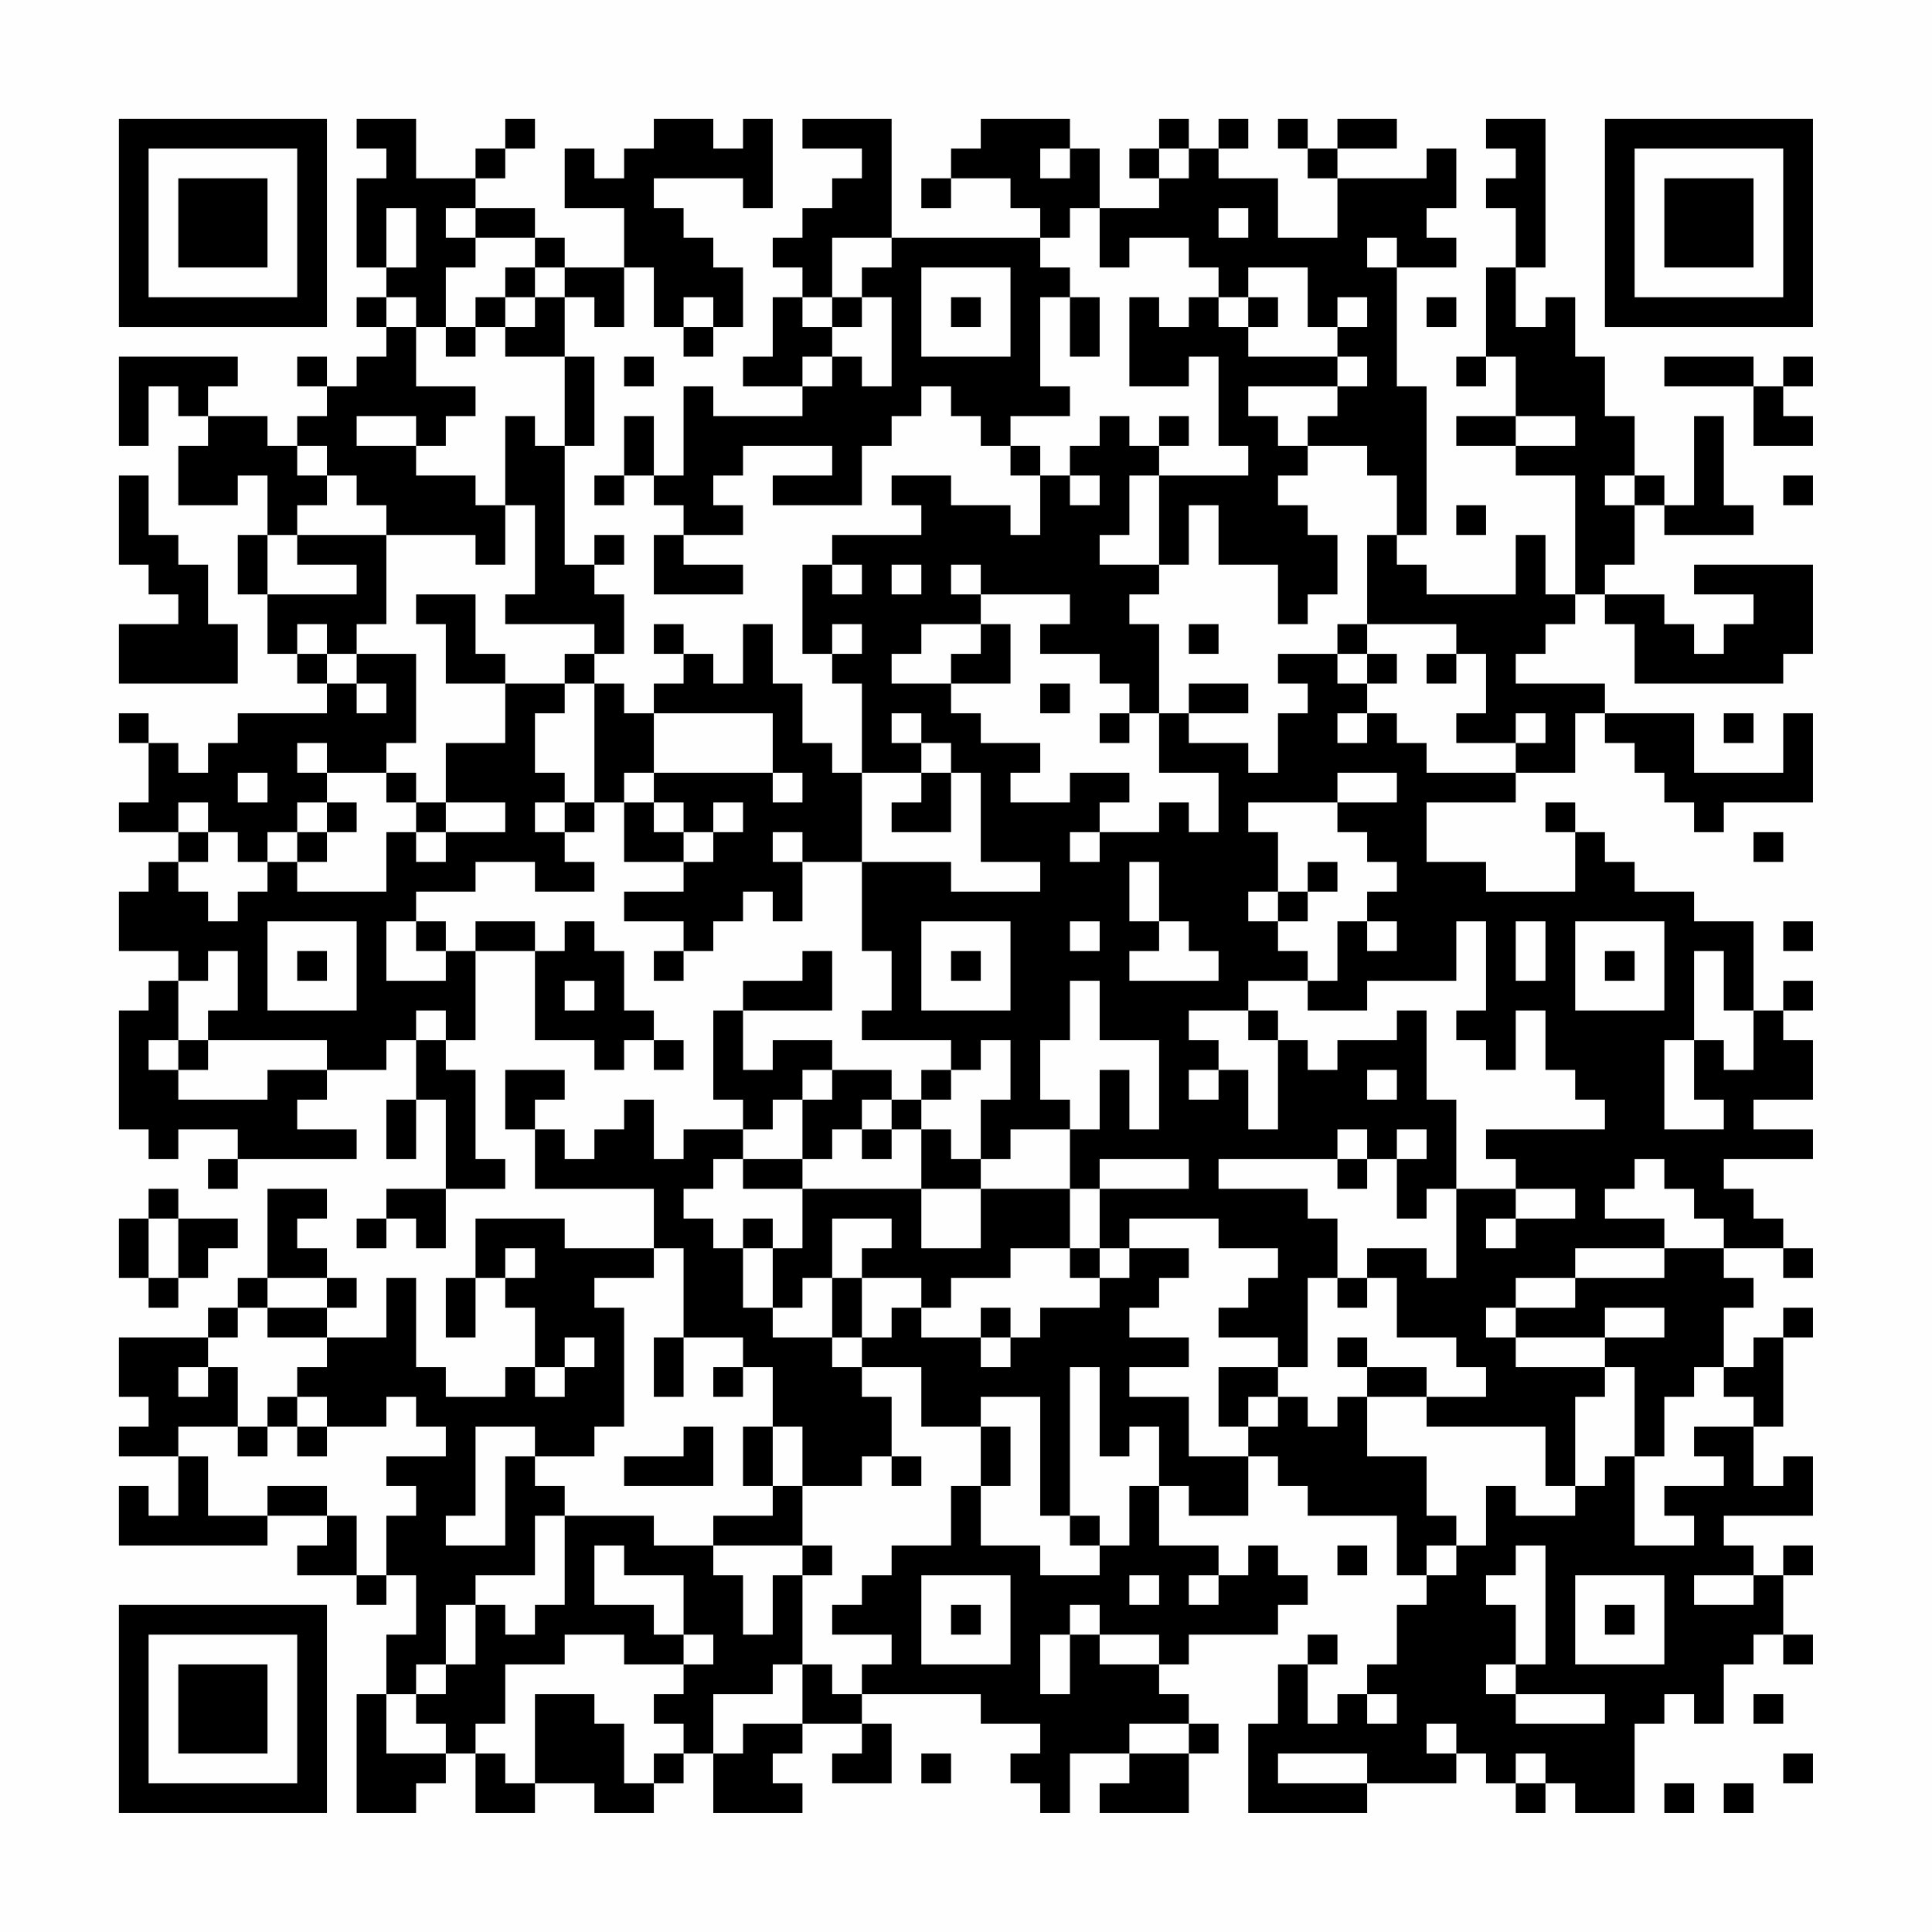 <?xml version="1.0" encoding="UTF-8"?>
<svg xmlns="http://www.w3.org/2000/svg" version="1.1" width="300" height="300" viewBox="0 0 300 300"><rect x="0" y="0" width="300" height="300" fill="#fefefe"/><g transform="scale(4.615)"><g transform="translate(4,4)"><path fill-rule="evenodd" d="M8 0L8 1L9 1L9 2L8 2L8 5L9 5L9 6L8 6L8 7L9 7L9 8L8 8L8 9L7 9L7 8L6 8L6 9L7 9L7 10L6 10L6 11L5 11L5 10L3 10L3 9L4 9L4 8L0 8L0 11L1 11L1 9L2 9L2 10L3 10L3 11L2 11L2 13L4 13L4 12L5 12L5 14L4 14L4 16L5 16L5 18L6 18L6 19L7 19L7 20L4 20L4 21L3 21L3 22L2 22L2 21L1 21L1 20L0 20L0 21L1 21L1 23L0 23L0 24L2 24L2 25L1 25L1 26L0 26L0 28L2 28L2 29L1 29L1 30L0 30L0 34L1 34L1 35L2 35L2 34L4 34L4 35L3 35L3 36L4 36L4 35L8 35L8 34L6 34L6 33L7 33L7 32L9 32L9 31L10 31L10 33L9 33L9 35L10 35L10 33L11 33L11 36L9 36L9 37L8 37L8 38L9 38L9 37L10 37L10 38L11 38L11 36L13 36L13 35L12 35L12 32L11 32L11 31L12 31L12 28L14 28L14 31L16 31L16 32L17 32L17 31L18 31L18 32L19 32L19 31L18 31L18 30L17 30L17 28L16 28L16 27L15 27L15 28L14 28L14 27L12 27L12 28L11 28L11 27L10 27L10 26L12 26L12 25L14 25L14 26L16 26L16 25L15 25L15 24L16 24L16 23L17 23L17 25L19 25L19 26L17 26L17 27L19 27L19 28L18 28L18 29L19 29L19 28L20 28L20 27L21 27L21 26L22 26L22 27L23 27L23 25L25 25L25 28L26 28L26 30L25 30L25 31L28 31L28 32L27 32L27 33L26 33L26 32L24 32L24 31L22 31L22 32L21 32L21 30L24 30L24 28L23 28L23 29L21 29L21 30L20 30L20 33L21 33L21 34L19 34L19 35L18 35L18 33L17 33L17 34L16 34L16 35L15 35L15 34L14 34L14 33L15 33L15 32L13 32L13 34L14 34L14 36L18 36L18 38L15 38L15 37L12 37L12 39L11 39L11 41L12 41L12 39L13 39L13 40L14 40L14 42L13 42L13 43L11 43L11 42L10 42L10 39L9 39L9 41L7 41L7 40L8 40L8 39L7 39L7 38L6 38L6 37L7 37L7 36L5 36L5 39L4 39L4 40L3 40L3 41L0 41L0 43L1 43L1 44L0 44L0 45L2 45L2 47L1 47L1 46L0 46L0 48L5 48L5 47L7 47L7 48L6 48L6 49L8 49L8 50L9 50L9 49L10 49L10 51L9 51L9 53L8 53L8 57L10 57L10 56L11 56L11 55L12 55L12 57L14 57L14 56L16 56L16 57L18 57L18 56L19 56L19 55L20 55L20 57L23 57L23 56L22 56L22 55L23 55L23 54L25 54L25 55L24 55L24 56L26 56L26 54L25 54L25 53L29 53L29 54L31 54L31 55L30 55L30 56L31 56L31 57L32 57L32 55L34 55L34 56L33 56L33 57L36 57L36 55L37 55L37 54L36 54L36 53L35 53L35 52L36 52L36 51L39 51L39 50L40 50L40 49L39 49L39 48L38 48L38 49L37 49L37 48L35 48L35 46L36 46L36 47L38 47L38 45L39 45L39 46L40 46L40 47L43 47L43 49L44 49L44 50L43 50L43 52L42 52L42 53L41 53L41 54L40 54L40 52L41 52L41 51L40 51L40 52L39 52L39 54L38 54L38 57L42 57L42 56L45 56L45 55L46 55L46 56L47 56L47 57L48 57L48 56L49 56L49 57L51 57L51 54L52 54L52 53L53 53L53 54L54 54L54 52L55 52L55 51L56 51L56 52L57 52L57 51L56 51L56 49L57 49L57 48L56 48L56 49L55 49L55 48L54 48L54 47L57 47L57 45L56 45L56 46L55 46L55 44L56 44L56 41L57 41L57 40L56 40L56 41L55 41L55 42L54 42L54 40L55 40L55 39L54 39L54 38L56 38L56 39L57 39L57 38L56 38L56 37L55 37L55 36L54 36L54 35L57 35L57 34L55 34L55 33L57 33L57 31L56 31L56 30L57 30L57 29L56 29L56 30L55 30L55 27L53 27L53 26L51 26L51 25L50 25L50 24L49 24L49 23L48 23L48 24L49 24L49 26L46 26L46 25L44 25L44 23L47 23L47 22L49 22L49 20L50 20L50 21L51 21L51 22L52 22L52 23L53 23L53 24L54 24L54 23L57 23L57 20L56 20L56 22L53 22L53 20L50 20L50 19L47 19L47 18L48 18L48 17L49 17L49 16L50 16L50 17L51 17L51 19L56 19L56 18L57 18L57 15L53 15L53 16L55 16L55 17L54 17L54 18L53 18L53 17L52 17L52 16L50 16L50 15L51 15L51 13L52 13L52 14L55 14L55 13L54 13L54 10L53 10L53 13L52 13L52 12L51 12L51 10L50 10L50 8L49 8L49 6L48 6L48 7L47 7L47 5L48 5L48 0L46 0L46 1L47 1L47 2L46 2L46 3L47 3L47 5L46 5L46 8L45 8L45 9L46 9L46 8L47 8L47 10L45 10L45 11L47 11L47 12L49 12L49 16L48 16L48 14L47 14L47 16L44 16L44 15L43 15L43 14L44 14L44 9L43 9L43 5L45 5L45 4L44 4L44 3L45 3L45 1L44 1L44 2L41 2L41 1L43 1L43 0L41 0L41 1L40 1L40 0L39 0L39 1L40 1L40 2L41 2L41 4L39 4L39 2L37 2L37 1L38 1L38 0L37 0L37 1L36 1L36 0L35 0L35 1L34 1L34 2L35 2L35 3L33 3L33 1L32 1L32 0L29 0L29 1L28 1L28 2L27 2L27 3L28 3L28 2L30 2L30 3L31 3L31 4L26 4L26 0L23 0L23 1L25 1L25 2L24 2L24 3L23 3L23 4L22 4L22 5L23 5L23 6L22 6L22 8L21 8L21 9L23 9L23 10L20 10L20 9L19 9L19 12L18 12L18 10L17 10L17 12L16 12L16 13L17 13L17 12L18 12L18 13L19 13L19 14L18 14L18 16L21 16L21 15L19 15L19 14L21 14L21 13L20 13L20 12L21 12L21 11L24 11L24 12L22 12L22 13L25 13L25 11L26 11L26 10L27 10L27 9L28 9L28 10L29 10L29 11L30 11L30 12L31 12L31 14L30 14L30 13L28 13L28 12L26 12L26 13L27 13L27 14L24 14L24 15L23 15L23 18L24 18L24 19L25 19L25 22L24 22L24 21L23 21L23 19L22 19L22 17L21 17L21 19L20 19L20 18L19 18L19 17L18 17L18 18L19 18L19 19L18 19L18 20L17 20L17 19L16 19L16 18L17 18L17 16L16 16L16 15L17 15L17 14L16 14L16 15L15 15L15 11L16 11L16 8L15 8L15 6L16 6L16 7L17 7L17 5L18 5L18 7L19 7L19 8L20 8L20 7L21 7L21 5L20 5L20 4L19 4L19 3L18 3L18 2L21 2L21 3L22 3L22 0L21 0L21 1L20 1L20 0L18 0L18 1L17 1L17 2L16 2L16 1L15 1L15 3L17 3L17 5L15 5L15 4L14 4L14 3L12 3L12 2L13 2L13 1L14 1L14 0L13 0L13 1L12 1L12 2L10 2L10 0ZM31 1L31 2L32 2L32 1ZM35 1L35 2L36 2L36 1ZM9 3L9 5L10 5L10 3ZM11 3L11 4L12 4L12 5L11 5L11 7L10 7L10 6L9 6L9 7L10 7L10 9L12 9L12 10L11 10L11 11L10 11L10 10L8 10L8 11L10 11L10 12L12 12L12 13L13 13L13 15L12 15L12 14L9 14L9 13L8 13L8 12L7 12L7 11L6 11L6 12L7 12L7 13L6 13L6 14L5 14L5 16L8 16L8 15L6 15L6 14L9 14L9 17L8 17L8 18L7 18L7 17L6 17L6 18L7 18L7 19L8 19L8 20L9 20L9 19L8 19L8 18L10 18L10 21L9 21L9 22L7 22L7 21L6 21L6 22L7 22L7 23L6 23L6 24L5 24L5 25L4 25L4 24L3 24L3 23L2 23L2 24L3 24L3 25L2 25L2 26L3 26L3 27L4 27L4 26L5 26L5 25L6 25L6 26L9 26L9 24L10 24L10 25L11 25L11 24L13 24L13 23L11 23L11 21L13 21L13 19L15 19L15 20L14 20L14 22L15 22L15 23L14 23L14 24L15 24L15 23L16 23L16 19L15 19L15 18L16 18L16 17L13 17L13 16L14 16L14 13L13 13L13 10L14 10L14 11L15 11L15 8L13 8L13 7L14 7L14 6L15 6L15 5L14 5L14 4L12 4L12 3ZM32 3L32 4L31 4L31 5L32 5L32 6L31 6L31 9L32 9L32 10L30 10L30 11L31 11L31 12L32 12L32 13L33 13L33 12L32 12L32 11L33 11L33 10L34 10L34 11L35 11L35 12L34 12L34 14L33 14L33 15L35 15L35 16L34 16L34 17L35 17L35 20L34 20L34 19L33 19L33 18L31 18L31 17L32 17L32 16L29 16L29 15L28 15L28 16L29 16L29 17L27 17L27 18L26 18L26 19L28 19L28 20L29 20L29 21L31 21L31 22L30 22L30 23L32 23L32 22L34 22L34 23L33 23L33 24L32 24L32 25L33 25L33 24L35 24L35 23L36 23L36 24L37 24L37 22L35 22L35 20L36 20L36 21L38 21L38 22L39 22L39 20L40 20L40 19L39 19L39 18L41 18L41 19L42 19L42 20L41 20L41 21L42 21L42 20L43 20L43 21L44 21L44 22L47 22L47 21L48 21L48 20L47 20L47 21L45 21L45 20L46 20L46 18L45 18L45 17L42 17L42 14L43 14L43 12L42 12L42 11L40 11L40 10L41 10L41 9L42 9L42 8L41 8L41 7L42 7L42 6L41 6L41 7L40 7L40 5L38 5L38 6L37 6L37 5L36 5L36 4L34 4L34 5L33 5L33 3ZM37 3L37 4L38 4L38 3ZM24 4L24 6L23 6L23 7L24 7L24 8L23 8L23 9L24 9L24 8L25 8L25 9L26 9L26 6L25 6L25 5L26 5L26 4ZM42 4L42 5L43 5L43 4ZM13 5L13 6L12 6L12 7L11 7L11 8L12 8L12 7L13 7L13 6L14 6L14 5ZM27 5L27 8L30 8L30 5ZM19 6L19 7L20 7L20 6ZM24 6L24 7L25 7L25 6ZM28 6L28 7L29 7L29 6ZM32 6L32 8L33 8L33 6ZM34 6L34 9L36 9L36 8L37 8L37 11L38 11L38 12L35 12L35 15L36 15L36 13L37 13L37 15L39 15L39 17L40 17L40 16L41 16L41 14L40 14L40 13L39 13L39 12L40 12L40 11L39 11L39 10L38 10L38 9L41 9L41 8L38 8L38 7L39 7L39 6L38 6L38 7L37 7L37 6L36 6L36 7L35 7L35 6ZM44 6L44 7L45 7L45 6ZM17 8L17 9L18 9L18 8ZM52 8L52 9L55 9L55 11L57 11L57 10L56 10L56 9L57 9L57 8L56 8L56 9L55 9L55 8ZM35 10L35 11L36 11L36 10ZM47 10L47 11L49 11L49 10ZM0 12L0 15L1 15L1 16L2 16L2 17L0 17L0 19L4 19L4 17L3 17L3 15L2 15L2 14L1 14L1 12ZM50 12L50 13L51 13L51 12ZM56 12L56 13L57 13L57 12ZM45 13L45 14L46 14L46 13ZM24 15L24 16L25 16L25 15ZM26 15L26 16L27 16L27 15ZM10 16L10 17L11 17L11 19L13 19L13 18L12 18L12 16ZM24 17L24 18L25 18L25 17ZM29 17L29 18L28 18L28 19L30 19L30 17ZM36 17L36 18L37 18L37 17ZM41 17L41 18L42 18L42 19L43 19L43 18L42 18L42 17ZM44 18L44 19L45 19L45 18ZM31 19L31 20L32 20L32 19ZM36 19L36 20L38 20L38 19ZM18 20L18 22L17 22L17 23L18 23L18 24L19 24L19 25L20 25L20 24L21 24L21 23L20 23L20 24L19 24L19 23L18 23L18 22L22 22L22 23L23 23L23 22L22 22L22 20ZM26 20L26 21L27 21L27 22L25 22L25 25L28 25L28 26L31 26L31 25L29 25L29 22L28 22L28 21L27 21L27 20ZM33 20L33 21L34 21L34 20ZM54 20L54 21L55 21L55 20ZM4 22L4 23L5 23L5 22ZM9 22L9 23L10 23L10 24L11 24L11 23L10 23L10 22ZM27 22L27 23L26 23L26 24L28 24L28 22ZM41 22L41 23L38 23L38 24L39 24L39 26L38 26L38 27L39 27L39 28L40 28L40 29L38 29L38 30L36 30L36 31L37 31L37 32L36 32L36 33L37 33L37 32L38 32L38 34L39 34L39 31L40 31L40 32L41 32L41 31L43 31L43 30L44 30L44 33L45 33L45 36L44 36L44 37L43 37L43 35L44 35L44 34L43 34L43 35L42 35L42 34L41 34L41 35L37 35L37 36L40 36L40 37L41 37L41 39L40 39L40 42L39 42L39 41L37 41L37 40L38 40L38 39L39 39L39 38L37 38L37 37L34 37L34 38L33 38L33 36L36 36L36 35L33 35L33 36L32 36L32 34L33 34L33 32L34 32L34 34L35 34L35 31L33 31L33 29L32 29L32 31L31 31L31 33L32 33L32 34L30 34L30 35L29 35L29 33L30 33L30 31L29 31L29 32L28 32L28 33L27 33L27 34L26 34L26 33L25 33L25 34L24 34L24 35L23 35L23 33L24 33L24 32L23 32L23 33L22 33L22 34L21 34L21 35L20 35L20 36L19 36L19 37L20 37L20 38L21 38L21 40L22 40L22 41L24 41L24 42L25 42L25 43L26 43L26 45L25 45L25 46L23 46L23 44L22 44L22 42L21 42L21 41L19 41L19 38L18 38L18 39L16 39L16 40L17 40L17 44L16 44L16 45L14 45L14 44L12 44L12 47L11 47L11 48L13 48L13 45L14 45L14 46L15 46L15 47L14 47L14 49L12 49L12 50L11 50L11 52L10 52L10 53L9 53L9 55L11 55L11 54L10 54L10 53L11 53L11 52L12 52L12 50L13 50L13 51L14 51L14 50L15 50L15 47L18 47L18 48L20 48L20 49L21 49L21 51L22 51L22 49L23 49L23 52L22 52L22 53L20 53L20 55L21 55L21 54L23 54L23 52L24 52L24 53L25 53L25 52L26 52L26 51L24 51L24 50L25 50L25 49L26 49L26 48L28 48L28 46L29 46L29 48L31 48L31 49L33 49L33 48L34 48L34 46L35 46L35 44L34 44L34 45L33 45L33 42L32 42L32 47L31 47L31 43L29 43L29 44L27 44L27 42L25 42L25 41L26 41L26 40L27 40L27 41L29 41L29 42L30 42L30 41L31 41L31 40L33 40L33 39L34 39L34 38L36 38L36 39L35 39L35 40L34 40L34 41L36 41L36 42L34 42L34 43L36 43L36 45L38 45L38 44L39 44L39 43L40 43L40 44L41 44L41 43L42 43L42 45L44 45L44 47L45 47L45 48L44 48L44 49L45 49L45 48L46 48L46 46L47 46L47 47L49 47L49 46L50 46L50 45L51 45L51 48L53 48L53 47L52 47L52 46L54 46L54 45L53 45L53 44L55 44L55 43L54 43L54 42L53 42L53 43L52 43L52 45L51 45L51 42L50 42L50 41L52 41L52 40L50 40L50 41L47 41L47 40L49 40L49 39L52 39L52 38L54 38L54 37L53 37L53 36L52 36L52 35L51 35L51 36L50 36L50 37L52 37L52 38L49 38L49 39L47 39L47 40L46 40L46 41L47 41L47 42L50 42L50 43L49 43L49 46L48 46L48 44L44 44L44 43L46 43L46 42L45 42L45 41L43 41L43 39L42 39L42 38L44 38L44 39L45 39L45 36L47 36L47 37L46 37L46 38L47 38L47 37L49 37L49 36L47 36L47 35L46 35L46 34L50 34L50 33L49 33L49 32L48 32L48 30L47 30L47 32L46 32L46 31L45 31L45 30L46 30L46 27L45 27L45 29L42 29L42 30L40 30L40 29L41 29L41 27L42 27L42 28L43 28L43 27L42 27L42 26L43 26L43 25L42 25L42 24L41 24L41 23L43 23L43 22ZM7 23L7 24L6 24L6 25L7 25L7 24L8 24L8 23ZM22 24L22 25L23 25L23 24ZM55 24L55 25L56 25L56 24ZM34 25L34 27L35 27L35 28L34 28L34 29L37 29L37 28L36 28L36 27L35 27L35 25ZM40 25L40 26L39 26L39 27L40 27L40 26L41 26L41 25ZM5 27L5 30L8 30L8 27ZM9 27L9 29L11 29L11 28L10 28L10 27ZM27 27L27 30L30 30L30 27ZM32 27L32 28L33 28L33 27ZM47 27L47 29L48 29L48 27ZM49 27L49 30L52 30L52 27ZM56 27L56 28L57 28L57 27ZM3 28L3 29L2 29L2 31L1 31L1 32L2 32L2 33L5 33L5 32L7 32L7 31L3 31L3 30L4 30L4 28ZM6 28L6 29L7 29L7 28ZM28 28L28 29L29 29L29 28ZM50 28L50 29L51 29L51 28ZM53 28L53 31L52 31L52 34L54 34L54 33L53 33L53 31L54 31L54 32L55 32L55 30L54 30L54 28ZM15 29L15 30L16 30L16 29ZM10 30L10 31L11 31L11 30ZM38 30L38 31L39 31L39 30ZM2 31L2 32L3 32L3 31ZM42 32L42 33L43 33L43 32ZM25 34L25 35L26 35L26 34ZM27 34L27 36L23 36L23 35L21 35L21 36L23 36L23 38L22 38L22 37L21 37L21 38L22 38L22 40L23 40L23 39L24 39L24 41L25 41L25 39L27 39L27 40L28 40L28 39L30 39L30 38L32 38L32 39L33 39L33 38L32 38L32 36L29 36L29 35L28 35L28 34ZM41 35L41 36L42 36L42 35ZM1 36L1 37L0 37L0 39L1 39L1 40L2 40L2 39L3 39L3 38L4 38L4 37L2 37L2 36ZM27 36L27 38L29 38L29 36ZM1 37L1 39L2 39L2 37ZM24 37L24 39L25 39L25 38L26 38L26 37ZM13 38L13 39L14 39L14 38ZM5 39L5 40L4 40L4 41L3 41L3 42L2 42L2 43L3 43L3 42L4 42L4 44L2 44L2 45L3 45L3 47L5 47L5 46L7 46L7 47L8 47L8 49L9 49L9 47L10 47L10 46L9 46L9 45L11 45L11 44L10 44L10 43L9 43L9 44L7 44L7 43L6 43L6 42L7 42L7 41L5 41L5 40L7 40L7 39ZM41 39L41 40L42 40L42 39ZM29 40L29 41L30 41L30 40ZM15 41L15 42L14 42L14 43L15 43L15 42L16 42L16 41ZM18 41L18 43L19 43L19 41ZM41 41L41 42L42 42L42 43L44 43L44 42L42 42L42 41ZM20 42L20 43L21 43L21 42ZM37 42L37 44L38 44L38 43L39 43L39 42ZM5 43L5 44L4 44L4 45L5 45L5 44L6 44L6 45L7 45L7 44L6 44L6 43ZM19 44L19 45L17 45L17 46L20 46L20 44ZM21 44L21 46L22 46L22 47L20 47L20 48L23 48L23 49L24 49L24 48L23 48L23 46L22 46L22 44ZM29 44L29 46L30 46L30 44ZM26 45L26 46L27 46L27 45ZM32 47L32 48L33 48L33 47ZM16 48L16 50L18 50L18 51L19 51L19 52L17 52L17 51L15 51L15 52L13 52L13 54L12 54L12 55L13 55L13 56L14 56L14 53L16 53L16 54L17 54L17 56L18 56L18 55L19 55L19 54L18 54L18 53L19 53L19 52L20 52L20 51L19 51L19 49L17 49L17 48ZM41 48L41 49L42 49L42 48ZM47 48L47 49L46 49L46 50L47 50L47 52L46 52L46 53L47 53L47 54L50 54L50 53L47 53L47 52L48 52L48 48ZM27 49L27 52L30 52L30 49ZM34 49L34 50L35 50L35 49ZM36 49L36 50L37 50L37 49ZM49 49L49 52L52 52L52 49ZM53 49L53 50L55 50L55 49ZM28 50L28 51L29 51L29 50ZM32 50L32 51L31 51L31 53L32 53L32 51L33 51L33 52L35 52L35 51L33 51L33 50ZM50 50L50 51L51 51L51 50ZM42 53L42 54L43 54L43 53ZM55 53L55 54L56 54L56 53ZM34 54L34 55L36 55L36 54ZM44 54L44 55L45 55L45 54ZM27 55L27 56L28 56L28 55ZM39 55L39 56L42 56L42 55ZM47 55L47 56L48 56L48 55ZM56 55L56 56L57 56L57 55ZM52 56L52 57L53 57L53 56ZM54 56L54 57L55 57L55 56ZM0 0L0 7L7 7L7 0ZM1 1L1 6L6 6L6 1ZM2 2L2 5L5 5L5 2ZM50 0L50 7L57 7L57 0ZM51 1L51 6L56 6L56 1ZM52 2L52 5L55 5L55 2ZM0 50L0 57L7 57L7 50ZM1 51L1 56L6 56L6 51ZM2 52L2 55L5 55L5 52Z" fill="#000000"/></g></g></svg>

